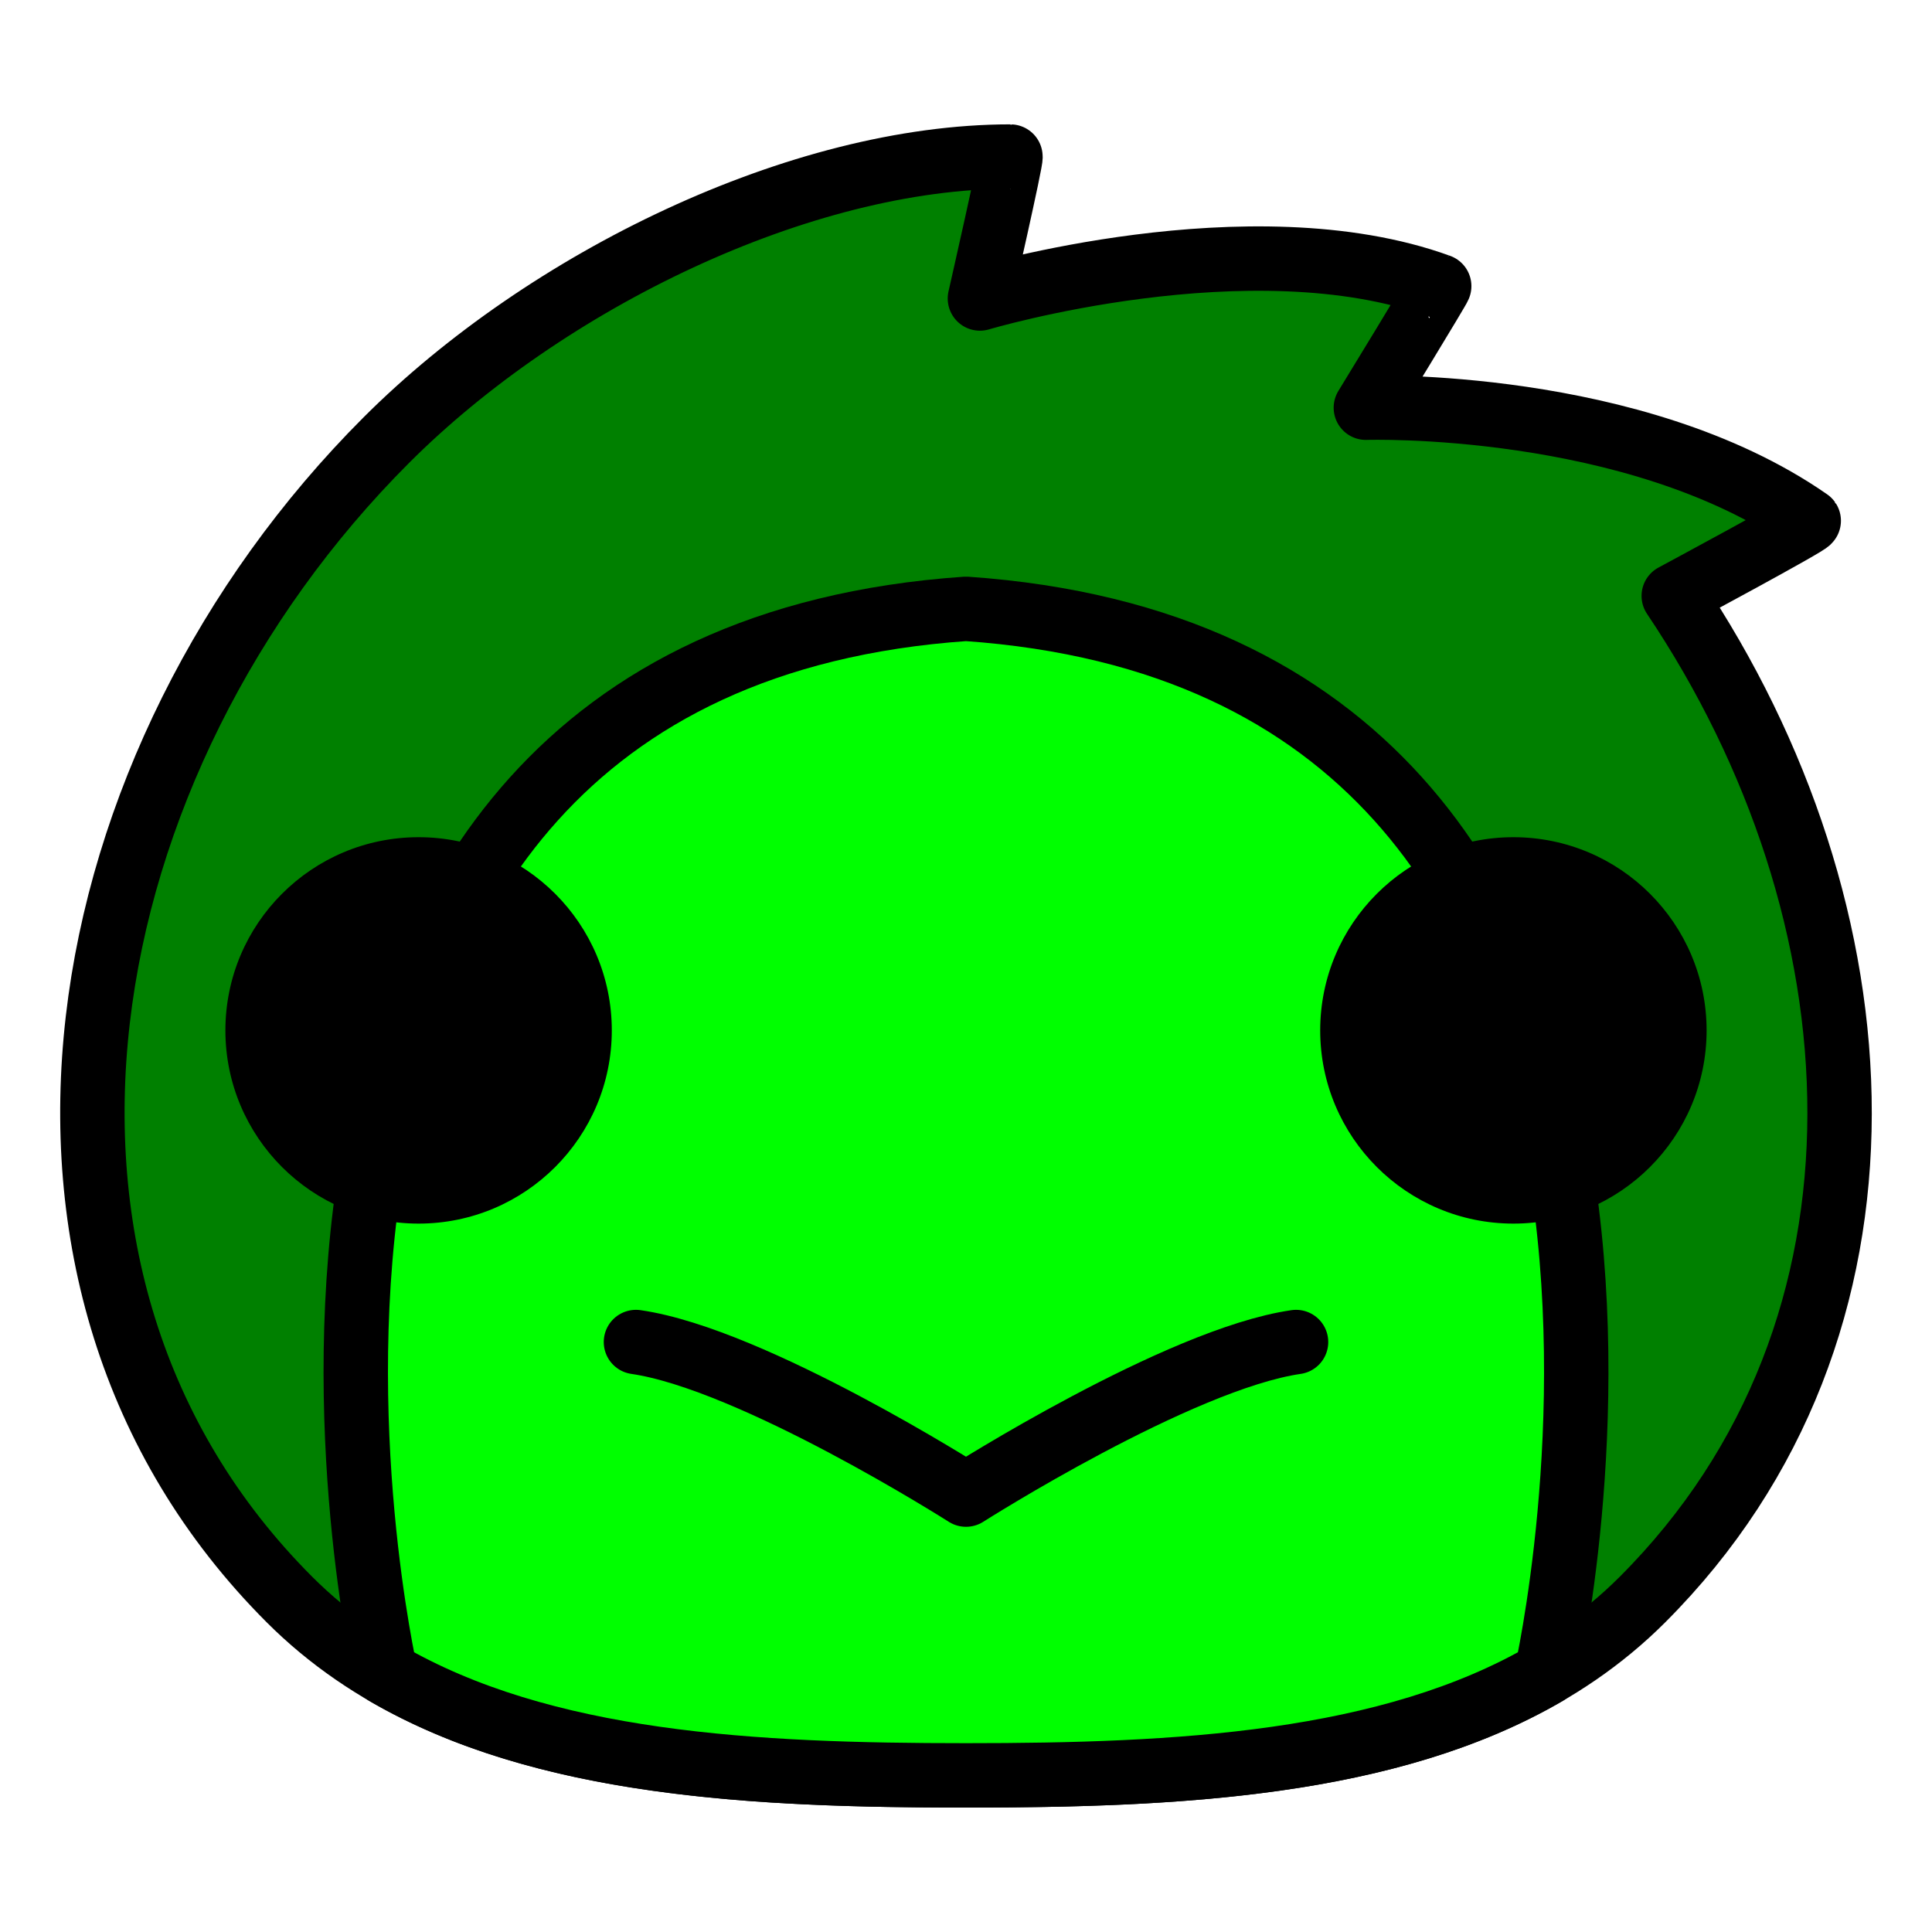 <svg version="1.1" xmlns="http://www.w3.org/2000/svg" viewBox="0 0 30 30">
    <!-- Base -->
    <path
        d="
            M  5.998  6.835
            C  8.484  4.349 12.432  2.431 15.690  2.431
            C 15.718  2.431 15.216  4.635 15.216  4.635
            C 15.216  4.635 19.422  3.379 22.348  4.443
            C 22.361  4.447 21.209  6.331 21.209  6.331
            C 21.209  6.331 25.370  6.198 28.086  8.086
            C 28.107  8.116 25.990  9.253 25.990  9.253
            C 29.278 14.149 29.731 20.612 25.503 24.839
            C 23.017 27.325 19.009 27.568 15.000 27.568
            C 10.991 27.568  6.982 27.325  4.496 24.839
            C -0.475 19.868  1.026 11.807  5.998  6.835
            Z
        "
        stroke="black" 
        stroke-width="1"
        stroke-linecap="round"
        stroke-linejoin="round"
        fill="green"
    />
    <!-- Underbelly -->
    <path
        d="
        M 15.000 27.568 
        C 18.284 27.568 21.568 27.405 24.014 25.980
        C 24.014 25.980 27.561 10.323 15.000  9.454 
        C  2.440 10.323  5.986 25.980  5.986 25.980
        C  8.433 27.405 11.717 27.568 15.000 27.568 
        Z
        "
        stroke="black" 
        stroke-width="1"
        stroke-linecap="round"
        stroke-linejoin="round"
        fill="lime"
    />
    <!-- Left Eye -->
    <circle
        r="3"
        cx="6.5"
        cy="16"
        fill="black"
    />
    <!-- Right Eye -->
    <circle
        r="3"
        cx="23.5"
        cy="16"
        fill="black"
    />
    <!-- V Mouth -->
    <path
        d="
            M  9.875 20.839
            C 11.694 21.102 15.000 23.208 15.000 23.208
            C 15.000 23.208 18.306 21.102 20.125 20.839
        "
        stroke="black" 
        stroke-width="1"
        stroke-linecap="round"
        stroke-linejoin="round"
        fill="none"
    />
</svg>
